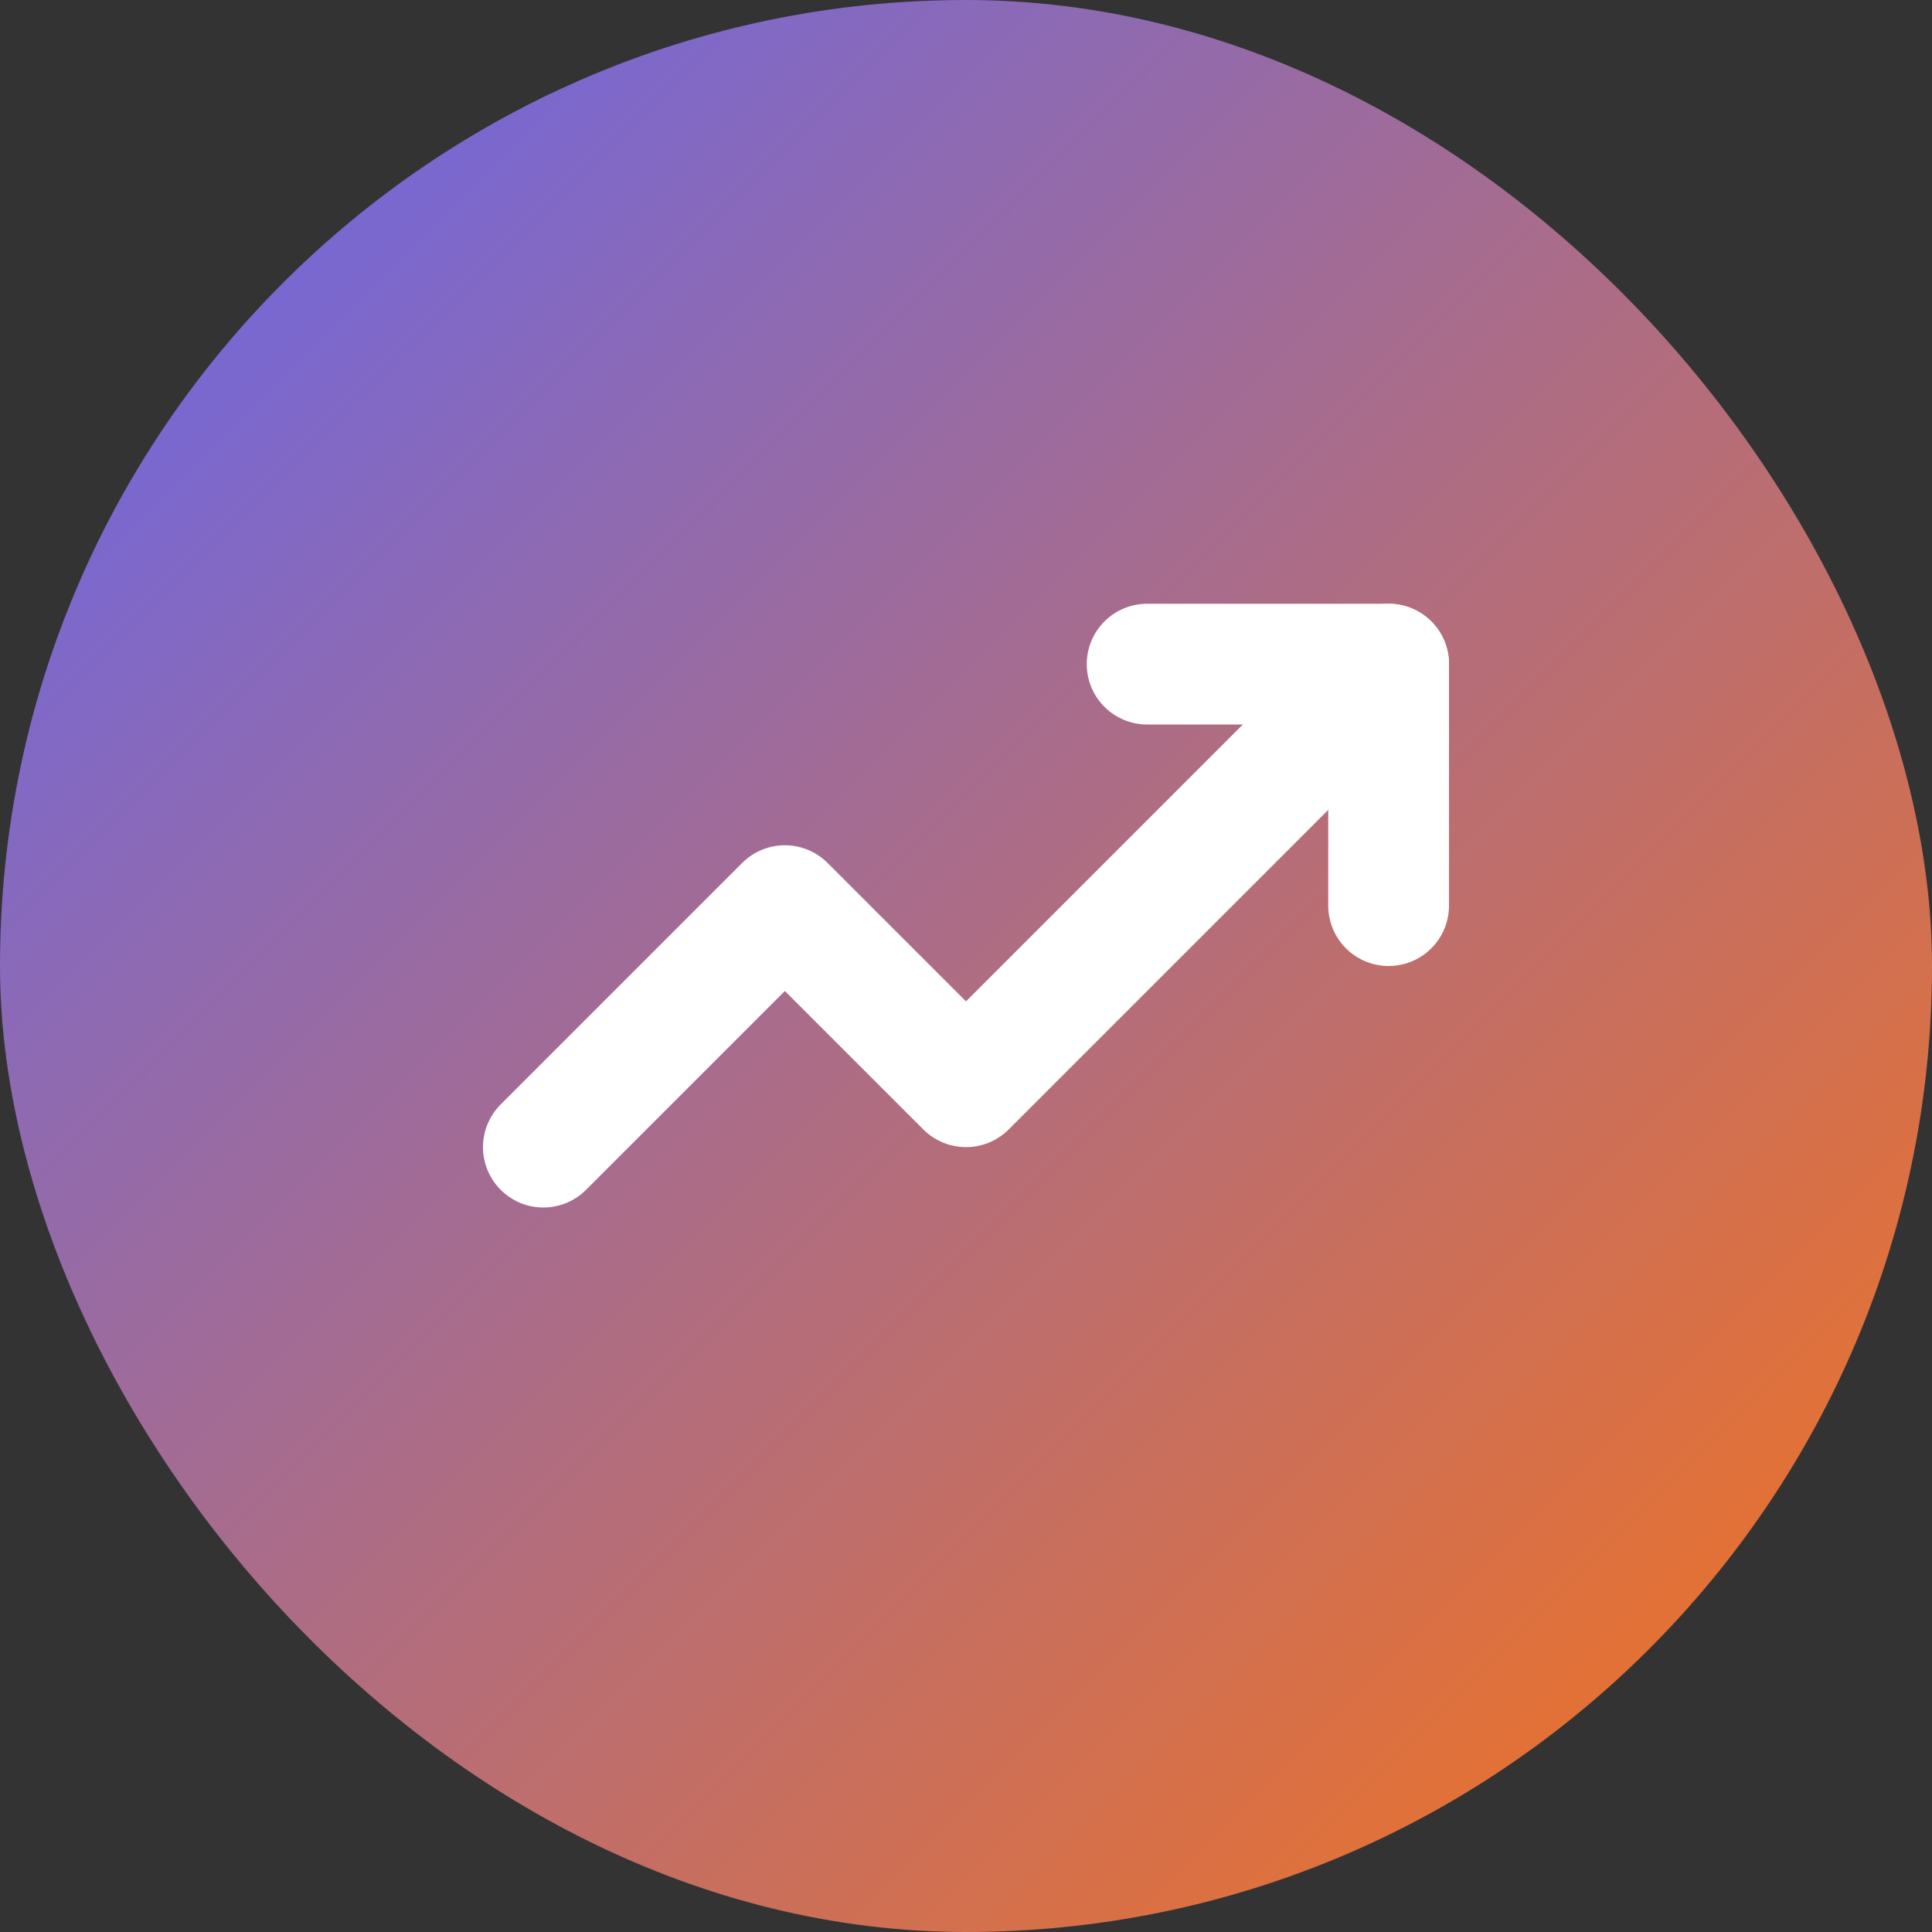 <svg width="32" height="32" viewBox="0 0 32 32" fill="none" xmlns="http://www.w3.org/2000/svg">
  <rect x="0" y="0" width="32" height="32" fill="#333333" stroke="none"/>
  <rect width="32" height="32" rx="16" fill="url(#paint0_linear_0_1)"/>
  <path d="M9 19L13 15L16 18L23 11" stroke="white" stroke-width="2" stroke-linecap="round" stroke-linejoin="round"/>
  <path d="M19 11H23V15" stroke="white" stroke-width="2" stroke-linecap="round" stroke-linejoin="round"/>
  <defs>
    <linearGradient id="paint0_linear_0_1" x1="0" y1="0" x2="32" y2="32" gradientUnits="userSpaceOnUse">
      <stop stop-color="#6366F1"/>
      <stop offset="1" stop-color="#F97316"/>
    </linearGradient>
  </defs>
</svg>